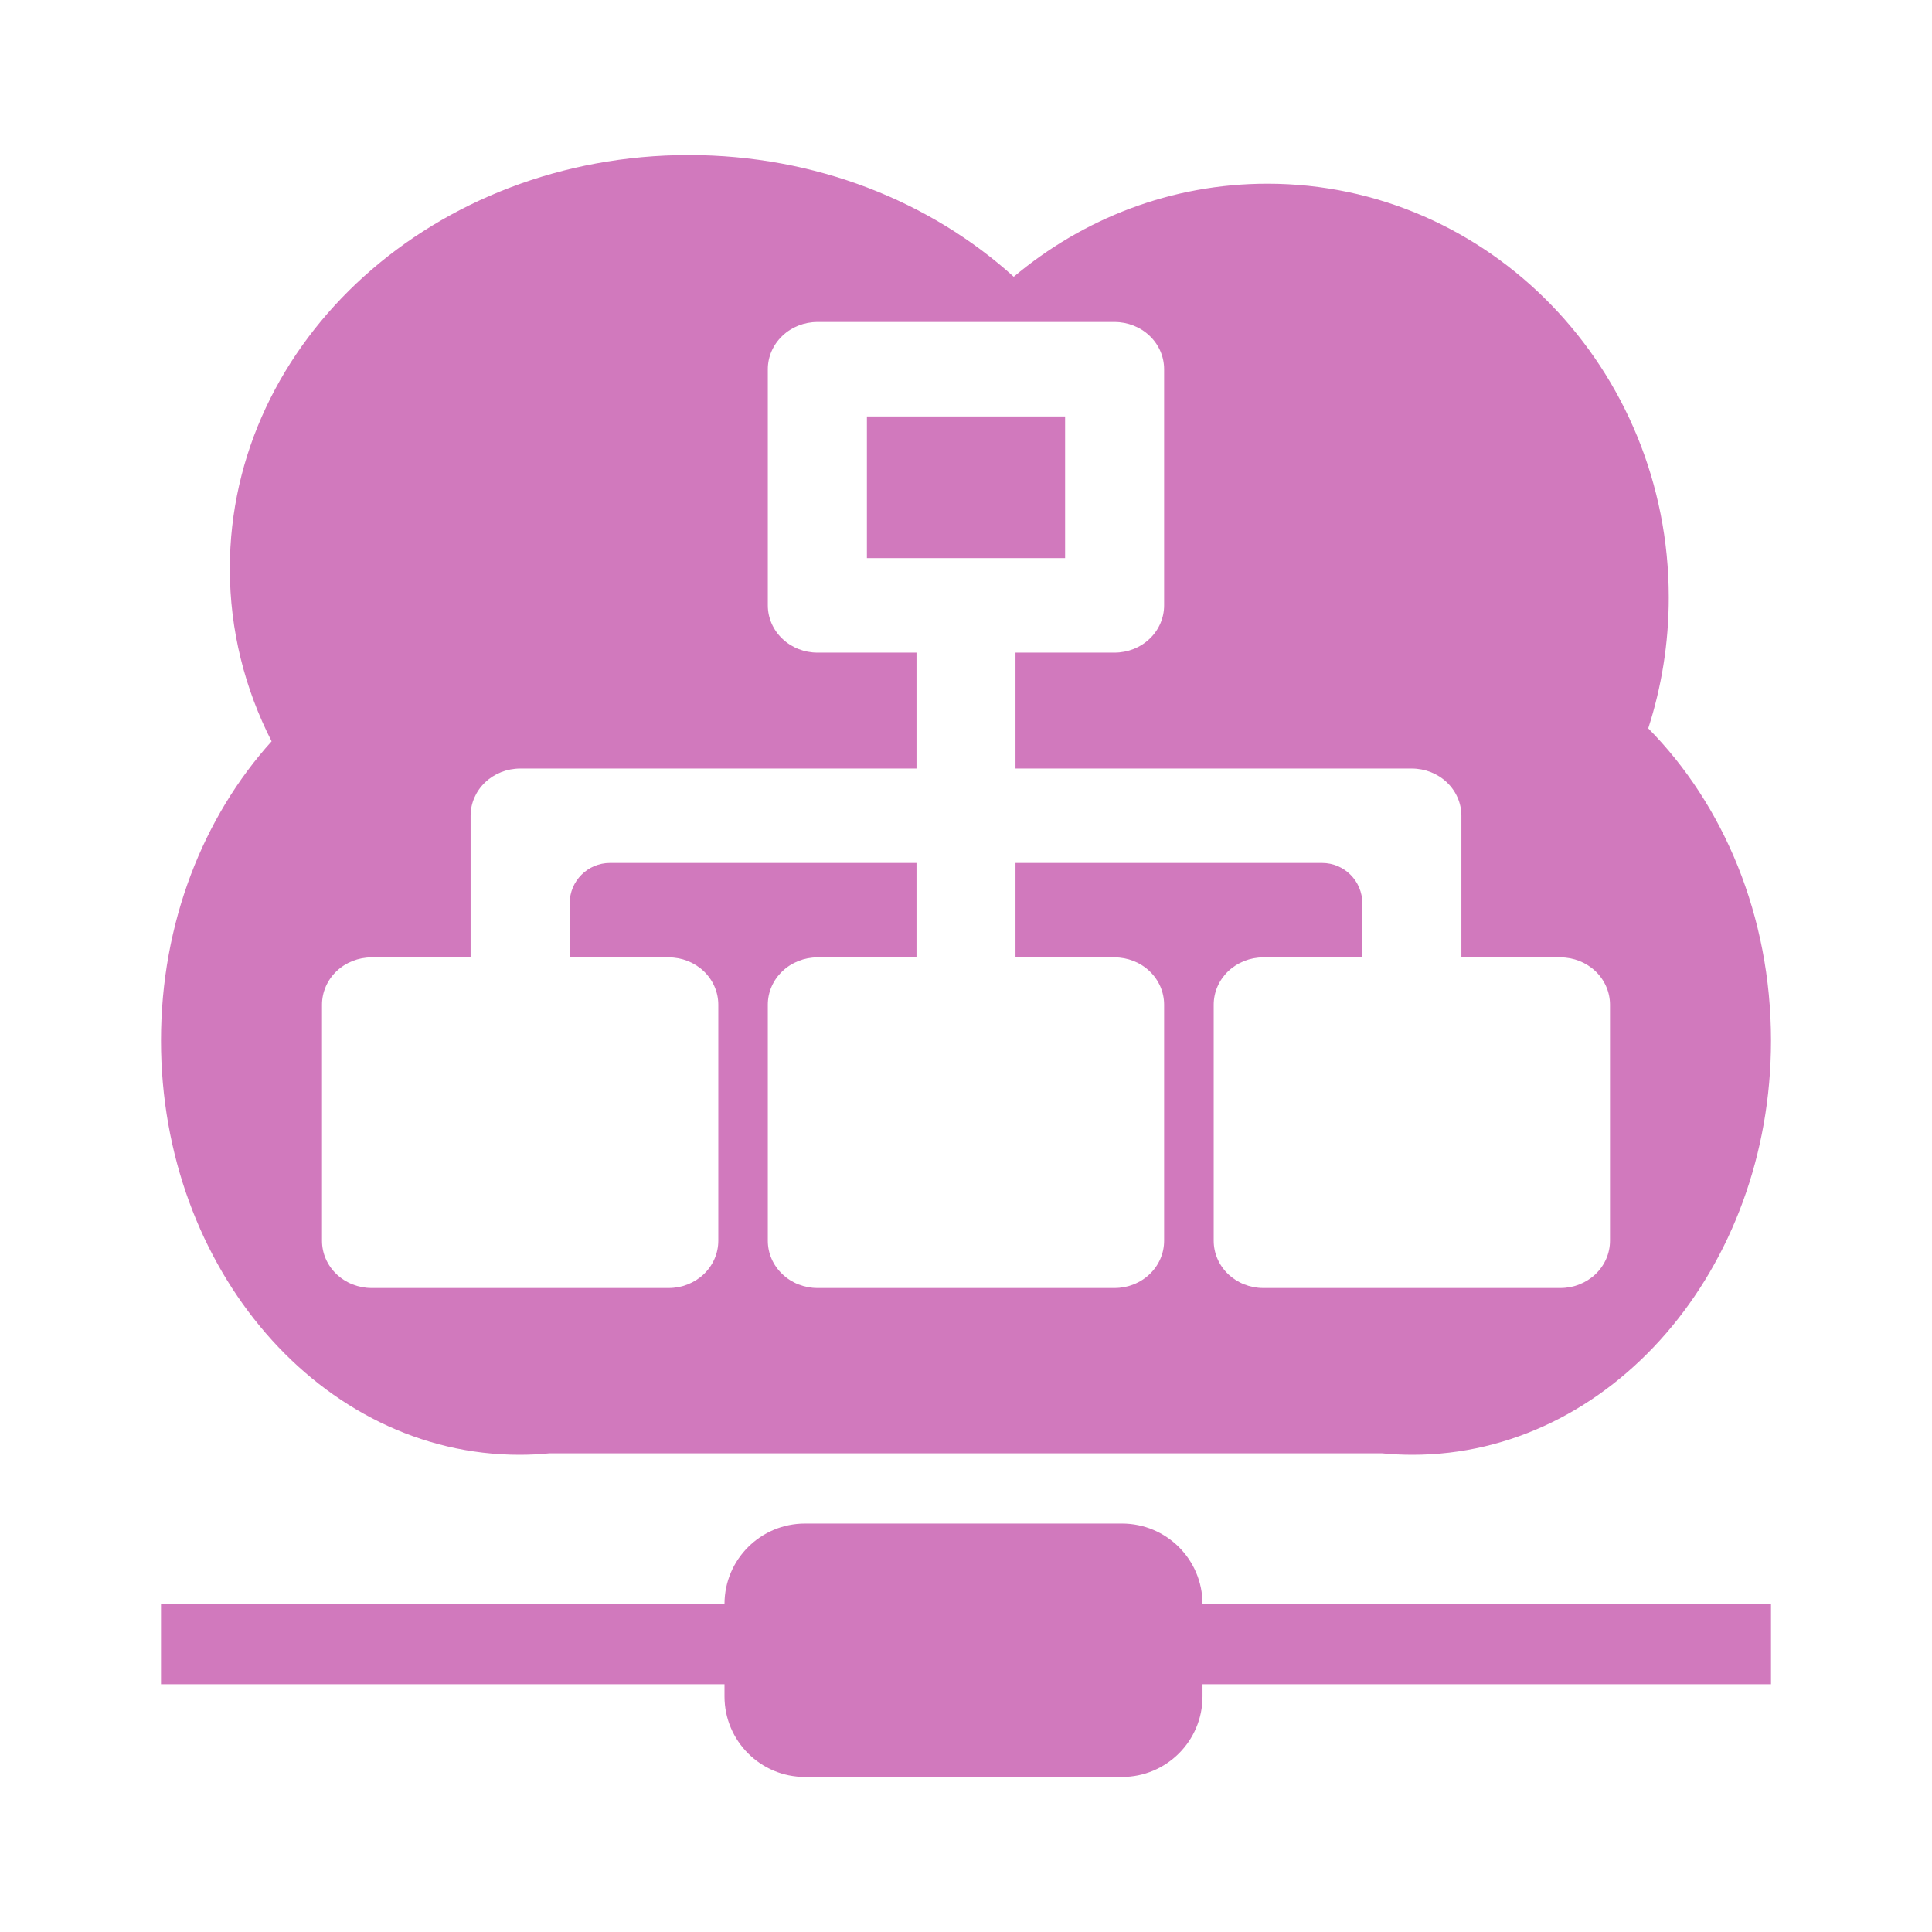<svg width="24" height="24" viewBox="0 0 24 24" fill="none" xmlns="http://www.w3.org/2000/svg">
<path fill-rule="evenodd" clip-rule="evenodd" d="M8.555 1.926C10.133 1.926 11.561 2.504 12.593 3.438C13.452 2.716 14.549 2.282 15.744 2.282C18.498 2.282 20.73 4.583 20.73 7.421C20.73 7.99 20.64 8.537 20.475 9.048C21.409 9.992 22 11.379 22 12.926C22 15.768 20.006 18.072 17.547 18.072C17.42 18.072 17.294 18.066 17.17 18.054C17.143 18.054 17.117 18.054 17.09 18.054H6.822C6.701 18.066 6.578 18.072 6.453 18.072C3.994 18.072 2 15.768 2 12.926C2 11.464 2.527 10.146 3.374 9.209C3.041 8.556 2.855 7.83 2.855 7.064C2.855 4.226 5.407 1.926 8.555 1.926ZM22 20.922V19.922H14.938C14.936 19.371 14.489 18.926 13.938 18.926H10C9.449 18.926 9.002 19.371 9 19.922H2L2 20.922H9V21.074C9 21.627 9.448 22.074 10 22.074H13.938C14.49 22.074 14.938 21.627 14.938 21.074V20.922H22ZM18.154 11.893H19.385C19.548 11.893 19.704 11.955 19.82 12.065C19.935 12.175 20 12.325 20 12.48V15.413C20 15.569 19.935 15.718 19.82 15.828C19.704 15.938 19.548 16 19.385 16H15.692C15.529 16 15.373 15.938 15.257 15.828C15.142 15.718 15.077 15.569 15.077 15.413V12.48C15.077 12.325 15.142 12.175 15.257 12.065C15.373 11.955 15.529 11.893 15.692 11.893H16.923V11.22C16.923 10.944 16.699 10.72 16.423 10.72H12.615V11.893H13.846C14.009 11.893 14.166 11.955 14.281 12.065C14.397 12.175 14.461 12.325 14.461 12.48V15.413C14.461 15.569 14.397 15.718 14.281 15.828C14.166 15.938 14.009 16 13.846 16H10.154C9.991 16 9.834 15.938 9.719 15.828C9.603 15.718 9.538 15.569 9.538 15.413V12.48C9.538 12.325 9.603 12.175 9.719 12.065C9.834 11.955 9.991 11.893 10.154 11.893H11.385V10.72H7.577C7.301 10.72 7.077 10.944 7.077 11.22V11.893H8.308C8.471 11.893 8.627 11.955 8.743 12.065C8.858 12.175 8.923 12.325 8.923 12.48V15.413C8.923 15.569 8.858 15.718 8.743 15.828C8.627 15.938 8.471 16 8.308 16H4.615C4.452 16 4.296 15.938 4.18 15.828C4.065 15.718 4 15.569 4 15.413V12.48C4 12.325 4.065 12.175 4.18 12.065C4.296 11.955 4.452 11.893 4.615 11.893H5.846V10.133C5.846 9.978 5.911 9.829 6.026 9.719C6.142 9.609 6.298 9.547 6.462 9.547H11.385V8.107H10.154C9.991 8.107 9.834 8.045 9.719 7.935C9.603 7.825 9.538 7.675 9.538 7.52V4.587C9.538 4.431 9.603 4.282 9.719 4.172C9.834 4.062 9.991 4 10.154 4H13.846C14.009 4 14.166 4.062 14.281 4.172C14.397 4.282 14.461 4.431 14.461 4.587V7.52C14.461 7.675 14.397 7.825 14.281 7.935C14.166 8.045 14.009 8.107 13.846 8.107H12.615V9.547H17.538C17.702 9.547 17.858 9.609 17.974 9.719C18.089 9.829 18.154 9.978 18.154 10.133V11.893ZM13.231 5.173H10.769V6.933H13.231V5.173Z" fill="#D179BD"/>
</svg>
